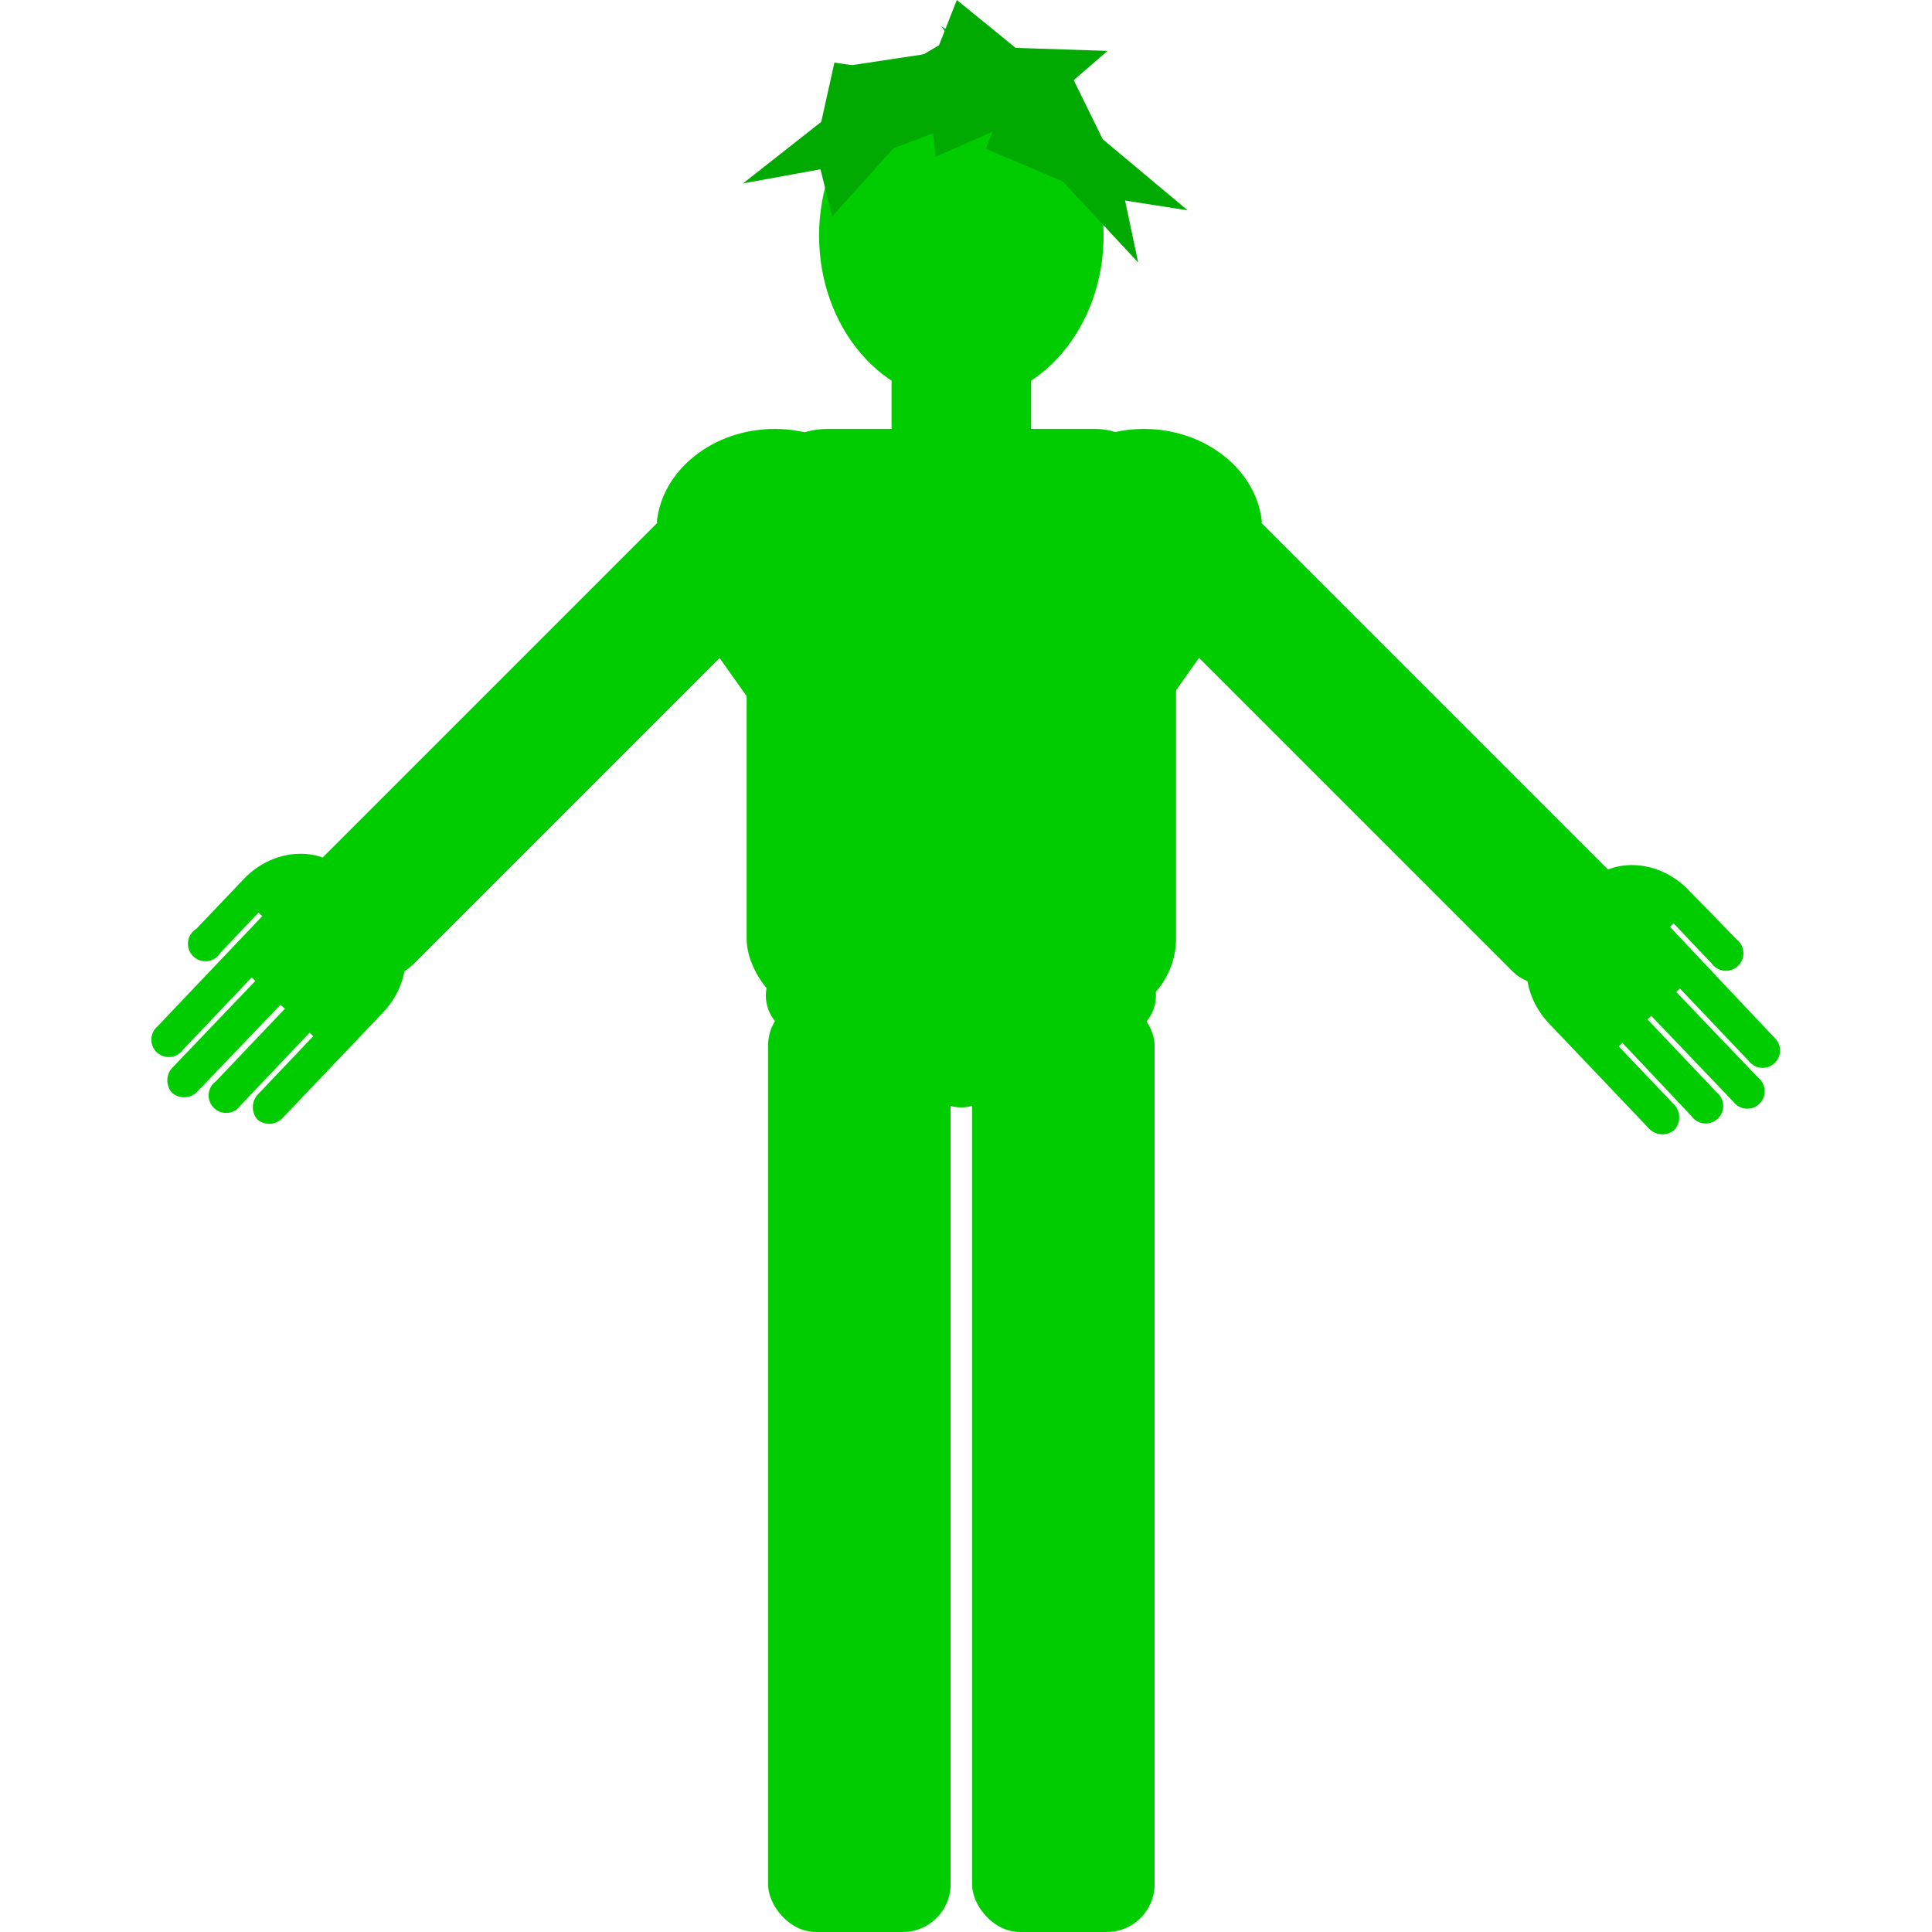 <svg id="character-profile" xmlns="http://www.w3.org/2000/svg" viewBox="0 0 152.11 179.95" width="200" height="200"><defs><style>.cls-1,.cls-3{fill:#0c0;}.cls-2{opacity:0;}.cls-3{stroke:#000;stroke-miterlimit:10;stroke-opacity:0;stroke-width:0.5px;}.cls-4{fill:#0a0;}</style></defs><title>Text-Adventure Hero Profile</title><g id="Neck"><rect class="cls-1" x="69.12" y="35.45" width="13" height="7"/><g class="cls-2"><path d="M106,52v6H94V52h12m.5-.5h-13v7h13v-7Z" transform="translate(-24.38 -16.05)"/></g></g><g id="Torso"><g id="Right_Shoulder" data-name="Right Shoulder"><path class="cls-1" d="M118.7,57.84h0A7.15,7.15,0,0,0,111,60.58l-4.12,5.82a7.06,7.06,0,0,0-1.3,4.66l.54,7.11a7.14,7.14,0,0,0,5.2,6.33h0A7.15,7.15,0,0,0,119,81.76l4.12-5.82a7.06,7.06,0,0,0,1.3-4.66l-.54-7.11A7.14,7.14,0,0,0,118.7,57.84Z" transform="translate(-24.38 -16.05)"/><g class="cls-2"><path d="M116.79,57.68a7,7,0,0,1,7,6.49l.54,7.11a7.07,7.07,0,0,1-1.28,4.61l-4.13,5.81a7,7,0,0,1-12.73-3.53l-.54-7.11a7.07,7.07,0,0,1,1.28-4.61l4.13-5.81a7,7,0,0,1,5.72-3m0-.1a7.14,7.14,0,0,0-5.81,3l-4.12,5.82a7.06,7.06,0,0,0-1.3,4.66l.54,7.11a7.14,7.14,0,0,0,5.2,6.33h0a7.33,7.33,0,0,0,1.91.26,7.14,7.14,0,0,0,5.81-3l4.12-5.82a7.06,7.06,0,0,0,1.3-4.66l-.54-7.11a7.14,7.14,0,0,0-5.2-6.33h0a7.33,7.33,0,0,0-1.91-.26Z" transform="translate(-24.38 -16.05)"/></g></g><g id="Right_Shoulder-2" data-name="Right Shoulder"><path class="cls-1" d="M80.93,57.84h0a7.15,7.15,0,0,1,7.72,2.74l4.13,5.82a7.11,7.11,0,0,1,1.29,4.66l-.54,7.11a7.14,7.14,0,0,1-5.2,6.33h0a7.13,7.13,0,0,1-7.71-2.74l-4.13-5.82a7.06,7.06,0,0,1-1.3-4.66l.55-7.11A7.12,7.12,0,0,1,80.93,57.84Z" transform="translate(-24.38 -16.05)"/></g><rect class="cls-1" x="55.62" y="39.95" width="40" height="55" rx="7.56"/><g class="cls-2"><path d="M112.44,56.5a7.07,7.07,0,0,1,7.06,7.06v39.88a7.07,7.07,0,0,1-7.06,7.06H87.56a7.07,7.07,0,0,1-7.06-7.06V63.56a7.07,7.07,0,0,1,7.06-7.06h24.88m0-.5H87.56A7.57,7.57,0,0,0,80,63.56v39.88A7.57,7.57,0,0,0,87.56,111h24.88a7.57,7.57,0,0,0,7.56-7.56V63.56A7.57,7.57,0,0,0,112.44,56Z" transform="translate(-24.38 -16.05)"/></g></g><g id="Right_Arm" data-name="Right Arm"><g id="Right_Arm-2" data-name="Right Arm"><rect class="cls-1" x="130.16" y="50.35" width="13" height="64.61" rx="5.01" transform="translate(-42.8 104.79) rotate(-45)"/><g class="cls-2"><path d="M118.41,57.79a4.49,4.49,0,0,1,3.19,1.32l38.6,38.6a4.51,4.51,0,0,1,0,6.38l-2.11,2.11a4.51,4.51,0,0,1-6.38,0l-38.6-38.6a4.51,4.51,0,0,1,0-6.38l2.11-2.11a4.48,4.48,0,0,1,3.19-1.32m0-.5a5,5,0,0,0-3.54,1.47l-2.11,2.11a5,5,0,0,0,0,7.08l38.6,38.6a5,5,0,0,0,7.09,0l2.1-2.1a5,5,0,0,0,0-7.09L122,58.76a5,5,0,0,0-3.54-1.47Z" transform="translate(-24.38 -16.05)"/></g></g><path class="cls-1" d="M117,65.5l11-.78c-.47-4.9-5.27-8.72-11-8.72-6,0-11,4.29-11,9.5s5,9.5,11,9.5h.57Z" transform="translate(-24.38 -16.05)"/><path class="cls-3" d="M166.41,121.3a1.75,1.75,0,0,0-.09-2.44l-5.09-5.35.35-.32L168,120a1.63,1.63,0,1,0,2.34-2.22L163.91,111l.35-.33,7.65,8a1.62,1.62,0,1,0,2.33-2.22l-7.65-8,.34-.33,6.43,6.77a1.62,1.62,0,1,0,2.34-2.22L166,102.38l.34-.33,3.54,3.73a1.63,1.63,0,1,0,2.34-2.22L167.78,99c-2.67-2.81-6.86-3.18-9.34-.82L154.39,102c-2.48,2.36-2.32,6.56.34,9.37l9.26,9.73A1.73,1.73,0,0,0,166.41,121.3Z" transform="translate(-24.38 -16.05)"/></g><g id="Left_Arm" data-name="Left Arm"><rect class="cls-1" x="31.5" y="75.81" width="63.64" height="13" rx="5.01" transform="translate(-64.04 52.83) rotate(-45)"/><g class="cls-2"><path d="M81.22,57.79a4.48,4.48,0,0,1,3.19,1.32l2.11,2.11a4.51,4.51,0,0,1,0,6.38L48.6,105.52a4.51,4.51,0,0,1-6.38,0l-2.1-2.11a4.51,4.51,0,0,1,0-6.38L78,59.11a4.51,4.51,0,0,1,3.19-1.32m0-.5a5,5,0,0,0-3.54,1.47L39.76,96.68a5,5,0,0,0,0,7.08l2.11,2.11a5,5,0,0,0,7.08,0L86.87,68a5,5,0,0,0,0-7.08l-2.1-2.11a5,5,0,0,0-3.55-1.47Z" transform="translate(-24.38 -16.05)"/></g><path class="cls-1" d="M82.63,65.5l-11-.78c.47-4.9,5.27-8.72,11-8.72,6,0,11,4.29,11,9.5s-5,9.5-11,9.5h-.57Z" transform="translate(-24.38 -16.05)"/><path class="cls-3" d="M36.88,120.08l9.26-9.73c2.67-2.81,2.82-7,.34-9.37l-4-3.85c-2.48-2.36-6.67-2-9.34.82l-4.39,4.61A1.63,1.63,0,1,0,31,104.78l3.54-3.73.35.33-9.75,10.26a1.62,1.62,0,1,0,2.33,2.22l6.43-6.77.34.33-7.65,8a1.73,1.73,0,0,0-.09,2.43,1.72,1.72,0,0,0,2.42-.21l7.66-8L37,110l-6.43,6.76A1.63,1.63,0,1,0,32.87,119l6.42-6.76.35.32-5.09,5.35a1.75,1.75,0,0,0-.09,2.44A1.73,1.73,0,0,0,36.88,120.08Z" transform="translate(-24.38 -16.05)"/></g><g id="Right_Leg" data-name="Right Leg"><rect class="cls-1" x="76.62" y="92.95" width="17" height="87" rx="4.45"/></g><g id="Left_Leg" data-name="Left Leg"><rect class="cls-1" x="57.62" y="92.95" width="17" height="87" rx="4.45"/></g><g id="Crotch"><path class="cls-1" d="M98.41,118.85,84,112.2a3.77,3.77,0,0,1,1.59-7.2h28.74a3.77,3.77,0,0,1,1.59,7.2l-14.37,6.65A3.76,3.76,0,0,1,98.41,118.85Z" transform="translate(-24.38 -16.05)"/></g><g id="Head"><g id="head-2" data-name="head"><ellipse class="cls-1" cx="75.62" cy="21.95" rx="13.25" ry="15.5"/><g class="cls-2"><path d="M100,23c7,0,12.75,6.73,12.75,15S107,53,100,53,87.25,46.27,87.25,38,93,23,100,23m0-.5c-7.32,0-13.25,6.94-13.25,15.5S92.68,53.5,100,53.5s13.25-6.94,13.25-15.5S107.32,22.5,100,22.5Z" transform="translate(-24.38 -16.05)"/></g></g><g id="hair"><polygon class="cls-4" points="77.23 10.8 69.28 13.83 63.59 20.16 62.5 15.77 55.29 17.08 62.57 11.35 63.8 5.83 69.39 6.67 77.36 1.95 73.54 8.21 77.23 10.8"/><polygon class="cls-4" points="89.24 4.74 84.65 8.71 88.02 13.77 79.69 11.76 73.22 14.6 72.67 9.39 65.3 6.09 73.28 4.88 75.2 0 80.68 4.46 89.24 4.74"/><polygon class="cls-4" points="96.7 19.59 90.87 18.68 92.09 24.45 85.06 16.9 77.9 13.85 79.39 10.1 73.74 2.43 81.69 7.67 85.36 5.98 88.79 12.97 96.7 19.59"/></g></g></svg>